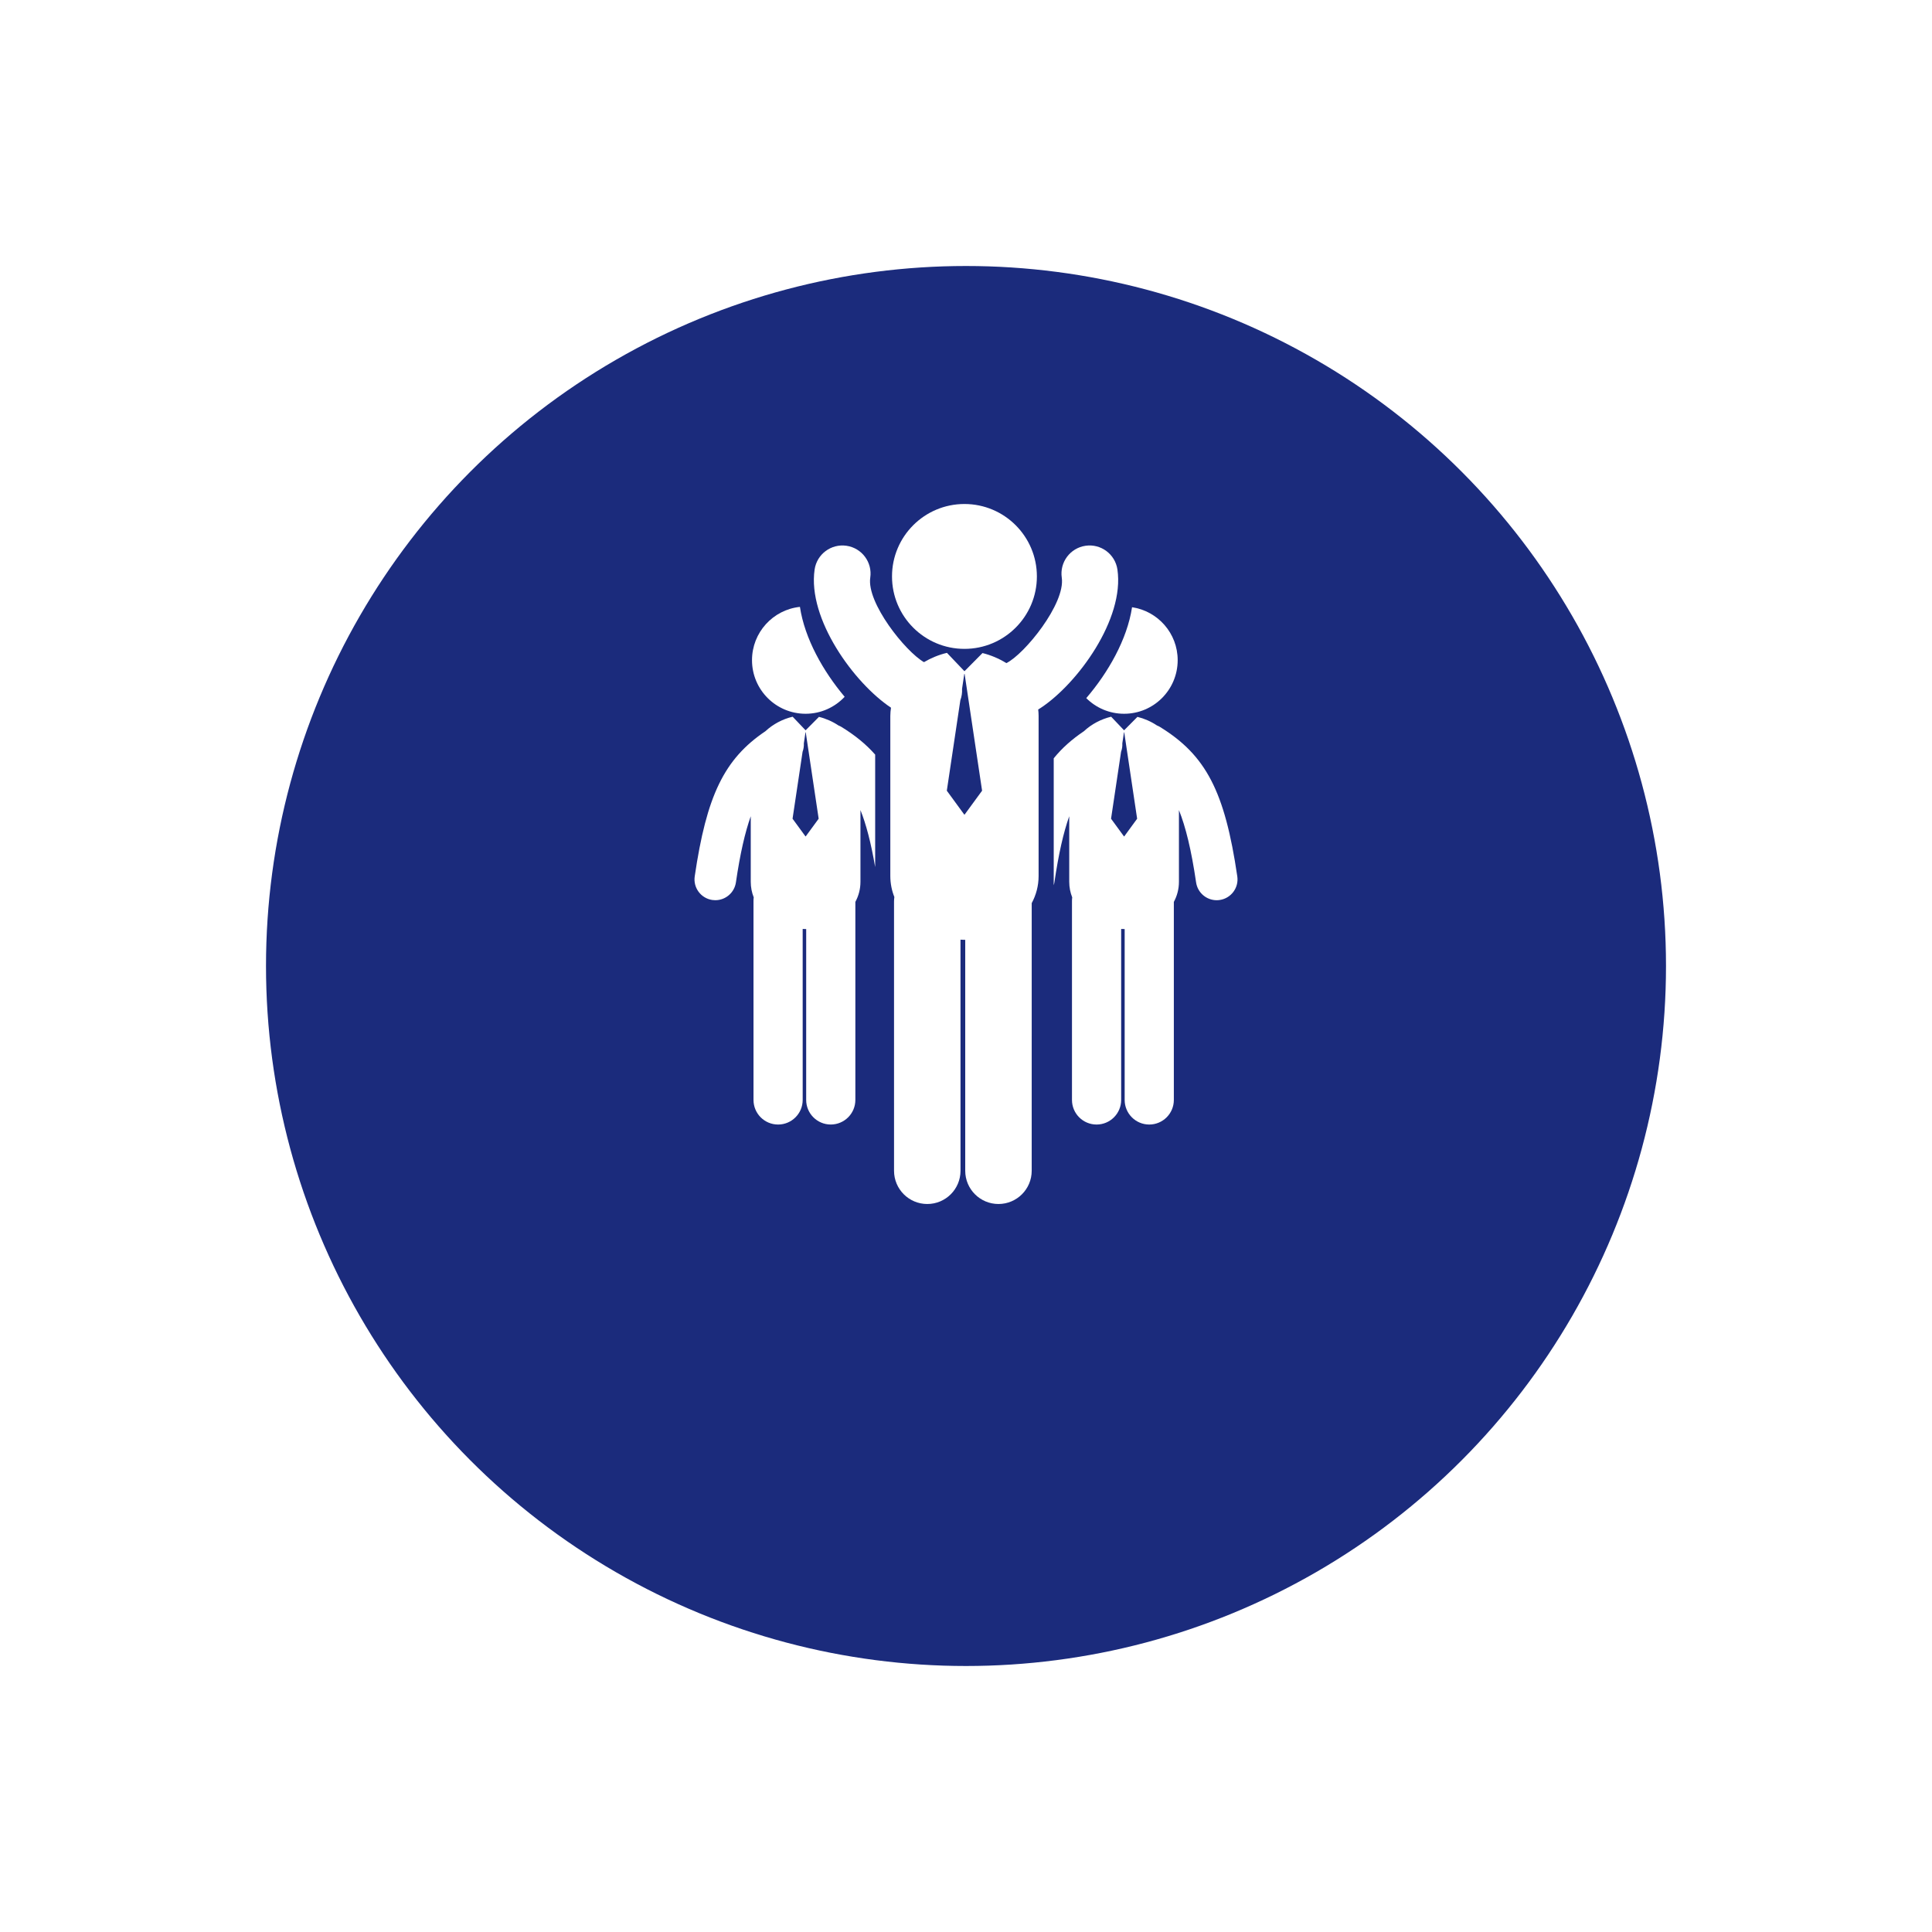 <svg width="138" height="138" viewBox="0 0 138 138" fill="none" xmlns="http://www.w3.org/2000/svg">
<g filter="url(#filter0_d_164_9)">
<circle cx="69" cy="61" r="50" fill="#1B2B7C"/>
</g>
<path d="M57.543 50.983C58.645 50.983 59.634 50.515 60.333 49.771C58.805 47.96 57.478 45.621 57.138 43.348C55.214 43.55 53.715 45.177 53.715 47.154C53.714 49.269 55.429 50.983 57.543 50.983Z" fill="white"/>
<path d="M60.09 51.915C60.026 51.875 59.958 51.848 59.891 51.819C59.465 51.535 58.986 51.325 58.497 51.205L57.543 52.165L56.618 51.194C56.615 51.195 56.612 51.195 56.609 51.196C55.901 51.365 55.213 51.724 54.676 52.228C51.724 54.213 50.468 56.844 49.623 62.599C49.504 63.41 50.066 64.165 50.878 64.285C50.951 64.295 51.024 64.3 51.096 64.3C51.821 64.3 52.456 63.768 52.565 63.029C52.868 60.959 53.22 59.447 53.625 58.303V62.983C53.625 63.383 53.702 63.756 53.838 64.099C53.828 64.176 53.821 64.255 53.821 64.334L53.822 78.567C53.822 79.538 54.608 80.324 55.578 80.324C56.548 80.324 57.335 79.537 57.335 78.567L57.334 66.353C57.404 66.356 57.474 66.361 57.544 66.361C57.557 66.361 57.571 66.36 57.585 66.36L57.584 78.567C57.584 79.537 58.371 80.323 59.34 80.323C60.311 80.323 61.097 79.536 61.097 78.567L61.097 64.42C61.328 63.993 61.461 63.511 61.461 62.982V57.864C61.859 58.856 62.207 60.161 62.512 61.933V53.901C61.845 53.143 61.051 52.505 60.09 51.915ZM57.552 59.742H57.534L56.611 58.479L57.327 53.699C57.398 53.506 57.428 53.302 57.417 53.096L57.535 52.308H57.553L58.476 58.48L57.552 59.742Z" fill="white"/>
<path d="M80.292 50.983C82.407 50.983 84.12 49.269 84.12 47.154C84.12 45.234 82.705 43.648 80.861 43.373C80.511 45.681 79.148 48.05 77.59 49.866C78.282 50.556 79.238 50.983 80.292 50.983Z" fill="white"/>
<path d="M88.378 62.599C87.489 56.537 86.143 53.941 82.839 51.915C82.775 51.875 82.707 51.847 82.64 51.819C82.214 51.534 81.735 51.325 81.246 51.205L80.292 52.165L79.368 51.194C79.364 51.195 79.361 51.195 79.359 51.196C78.651 51.365 77.963 51.724 77.425 52.228C76.574 52.8 75.865 53.426 75.266 54.165V63.23C75.285 63.164 75.304 63.099 75.314 63.03C75.618 60.959 75.969 59.447 76.374 58.303V62.983C76.374 63.383 76.451 63.756 76.587 64.099C76.577 64.176 76.57 64.255 76.57 64.334L76.57 78.568C76.57 79.538 77.357 80.324 78.327 80.324C79.297 80.324 80.083 79.537 80.083 78.568L80.083 66.353C80.152 66.356 80.222 66.361 80.292 66.361C80.305 66.361 80.319 66.36 80.333 66.36L80.333 78.567C80.333 79.537 81.119 80.324 82.089 80.324C83.06 80.324 83.846 79.537 83.846 78.567L83.846 64.421C84.076 63.995 84.21 63.512 84.21 62.983V57.865C84.686 59.052 85.092 60.683 85.436 63.031C85.545 63.769 86.179 64.301 86.905 64.301C86.977 64.301 87.049 64.296 87.122 64.285C87.935 64.166 88.497 63.411 88.378 62.599ZM80.302 59.743H80.284L79.361 58.48L80.076 53.699C80.148 53.507 80.178 53.302 80.166 53.096L80.284 52.308H80.302L81.224 58.48L80.302 59.743Z" fill="white"/>
<path d="M68.889 46.348C71.746 46.348 74.063 44.031 74.063 41.174C74.063 38.316 71.746 36 68.889 36C66.031 36 63.715 38.316 63.715 41.174C63.715 44.031 66.031 46.348 68.889 46.348Z" fill="white"/>
<path d="M79.816 40.679C79.654 39.582 78.633 38.822 77.536 38.984C76.439 39.145 75.68 40.166 75.841 41.263C76.113 43.113 73.175 46.733 71.883 47.365C71.353 47.038 70.771 46.793 70.178 46.647L68.89 47.945L67.64 46.633C67.636 46.634 67.631 46.635 67.627 46.635C67.062 46.77 66.508 46.996 65.997 47.297C64.653 46.515 61.898 43.059 62.161 41.263C62.323 40.166 61.564 39.145 60.466 38.984C59.367 38.823 58.348 39.582 58.187 40.679C57.668 44.211 61.008 48.796 63.643 50.549C63.614 50.743 63.594 50.941 63.594 51.145V62.566C63.594 63.106 63.699 63.611 63.883 64.074C63.868 64.179 63.859 64.284 63.859 64.392L63.86 83.627C63.86 84.938 64.923 86 66.234 86C67.545 86 68.608 84.938 68.608 83.626L68.607 67.119C68.701 67.124 68.795 67.131 68.89 67.131C68.908 67.131 68.927 67.128 68.945 67.128L68.945 83.626C68.945 84.937 70.007 86 71.319 86C72.63 86 73.693 84.937 73.693 83.626L73.694 64.509C74.005 63.933 74.186 63.281 74.186 62.566V51.145C74.186 50.985 74.174 50.83 74.157 50.676C74.217 50.638 74.276 50.604 74.338 50.564C76.976 48.823 80.336 44.221 79.816 40.679ZM68.901 58.185H68.877L67.63 56.478L68.596 50.017C68.693 49.757 68.734 49.482 68.718 49.203L68.877 48.137H68.901L70.149 56.478L68.901 58.185Z" fill="white"/>
<defs>
<filter id="filter0_d_164_9" x="0" y="0" width="138" height="138" filterUnits="userSpaceOnUse" color-interpolation-filters="sRGB">
<feFlood flood-opacity="0" result="BackgroundImageFix"/>
<feColorMatrix in="SourceAlpha" type="matrix" values="0 0 0 0 0 0 0 0 0 0 0 0 0 0 0 0 0 0 127 0" result="hardAlpha"/>
<feOffset dy="8"/>
<feGaussianBlur stdDeviation="9.5"/>
<feComposite in2="hardAlpha" operator="out"/>
<feColorMatrix type="matrix" values="0 0 0 0 0.106 0 0 0 0 0.169 0 0 0 0 0.486 0 0 0 0.15 0"/>
<feBlend mode="normal" in2="BackgroundImageFix" result="effect1_dropShadow_164_9"/>
<feBlend mode="normal" in="SourceGraphic" in2="effect1_dropShadow_164_9" result="shape"/>
</filter>
</defs>
</svg>
